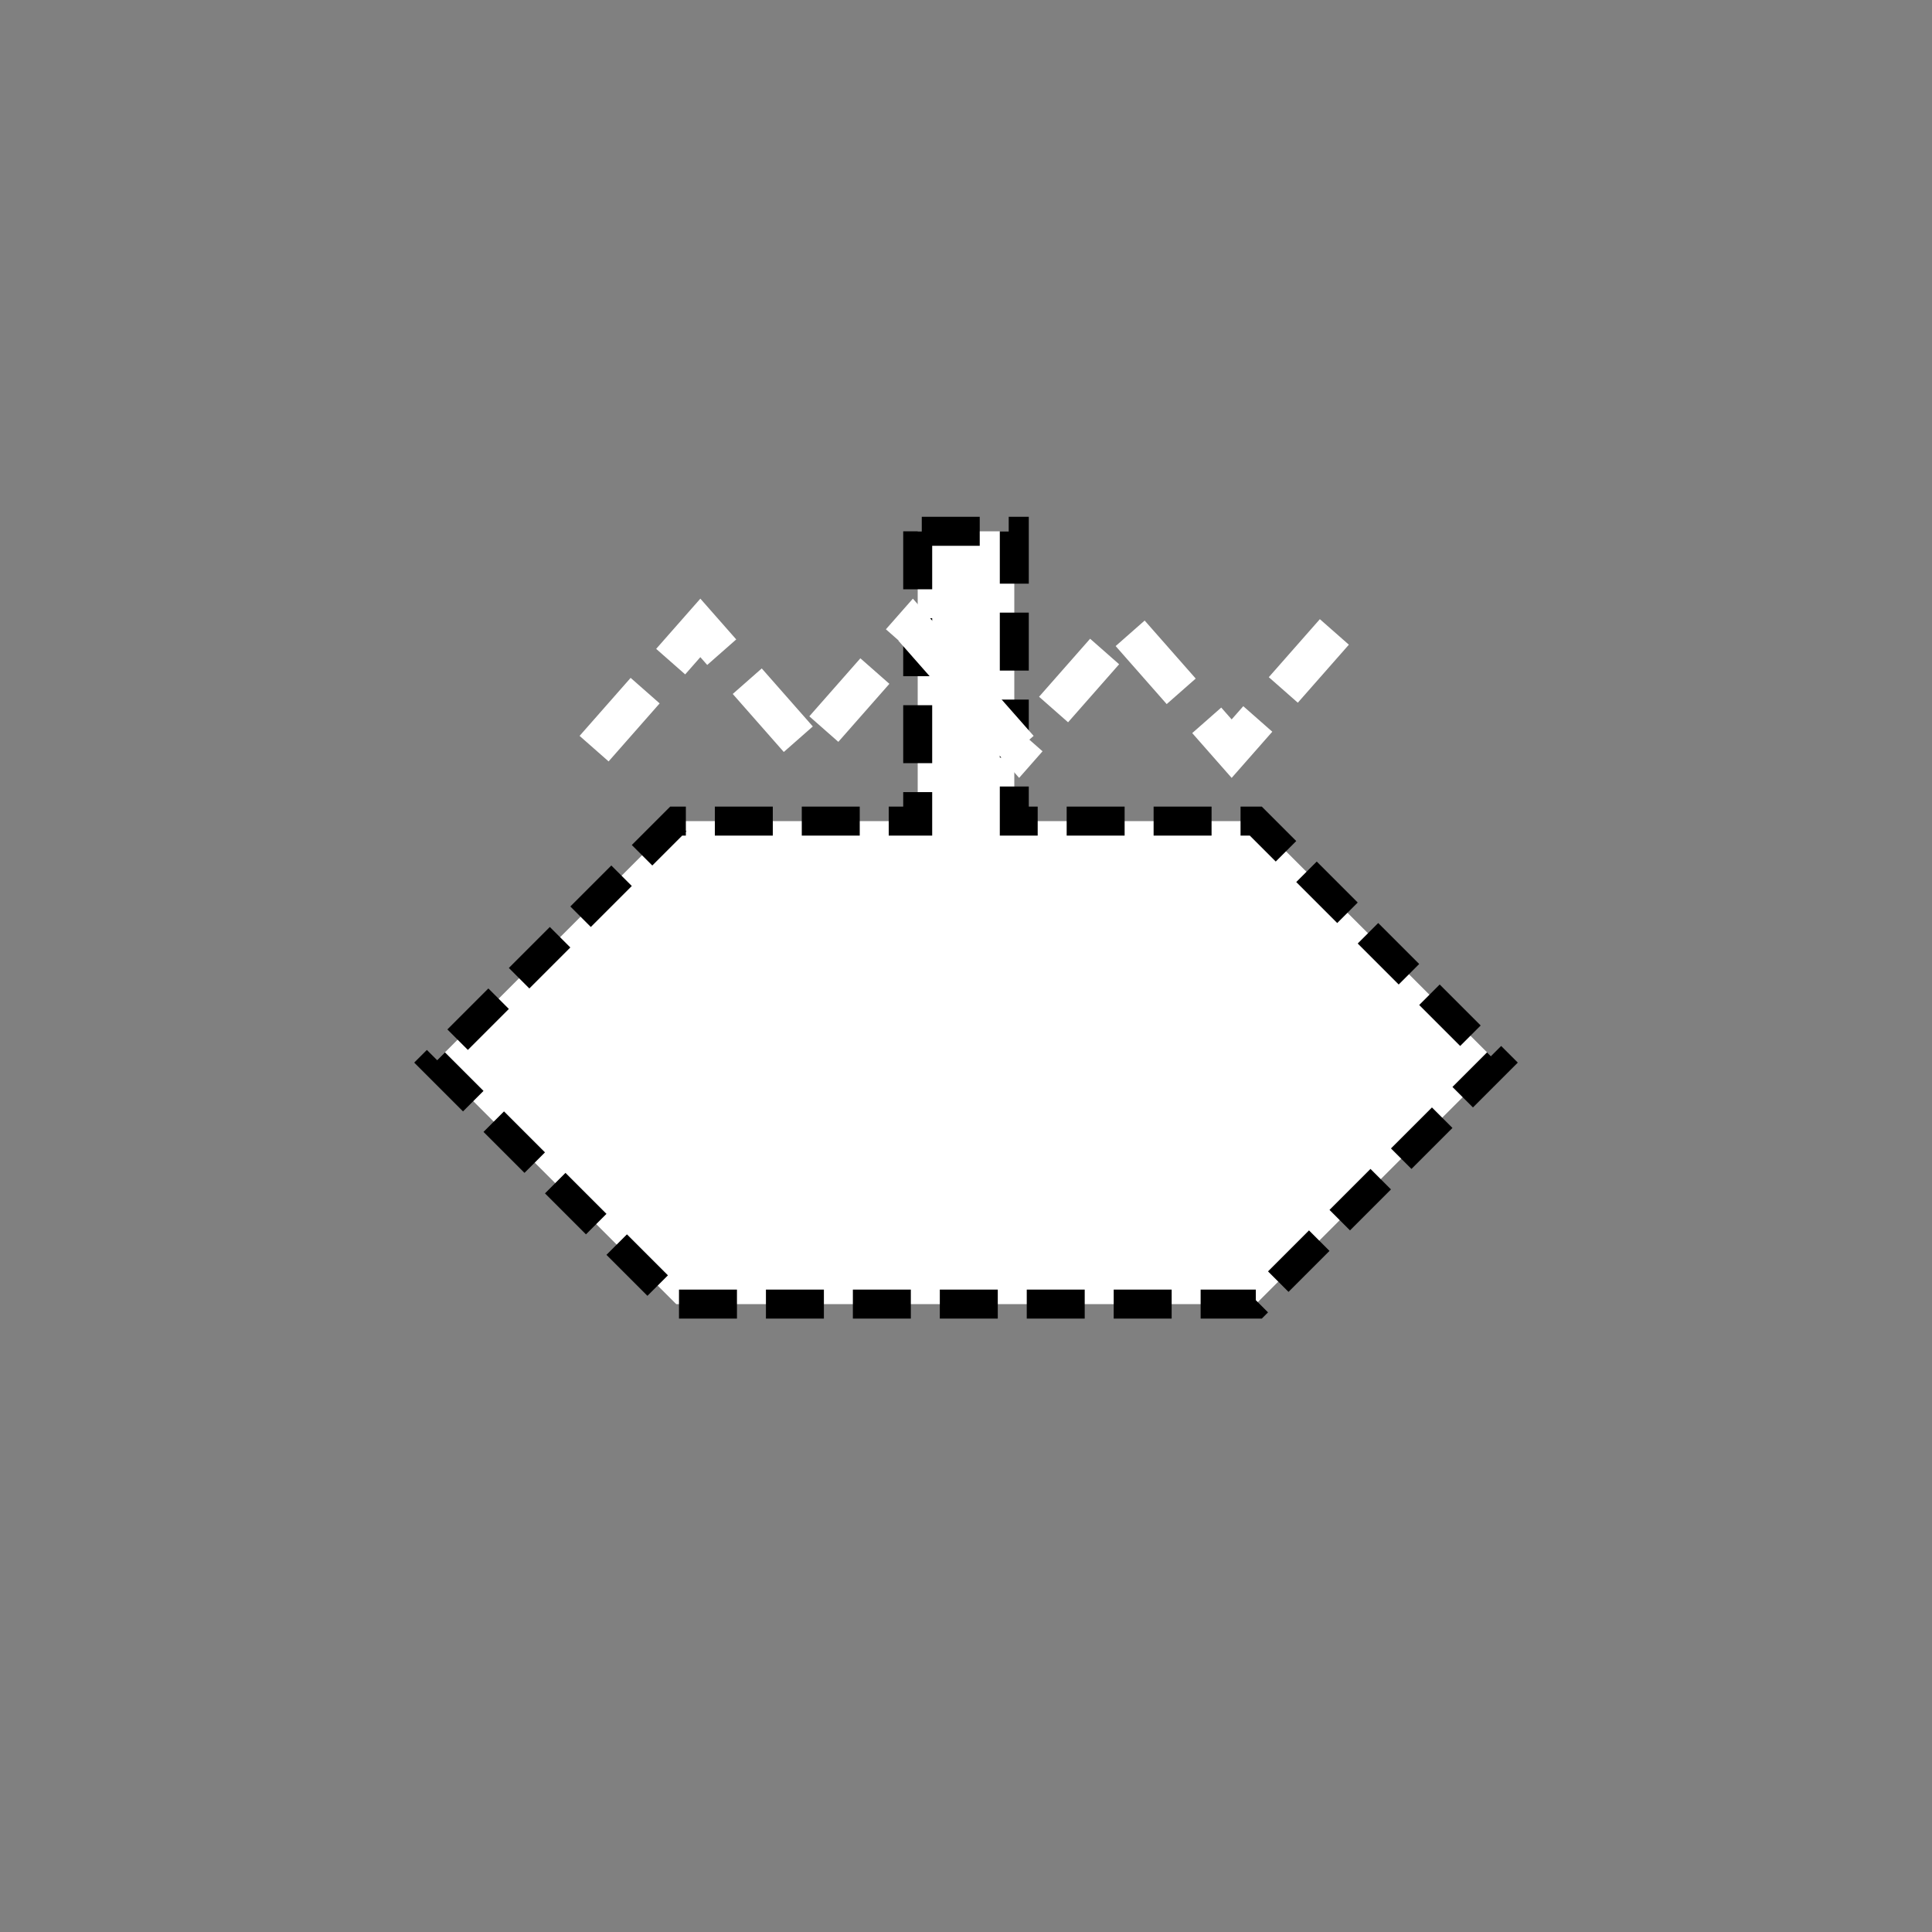 <svg xmlns="http://www.w3.org/2000/svg" xmlns:svg="http://www.w3.org/2000/svg" id="svg2" width="400" height="400" version="1.1" viewBox="0 0 400 400"><rect x="0" y="0" width="400" height="400" fill="#808080" stroke="none"/><path style="fill:#fff;stroke:#000;stroke-width:6;stroke-opacity:1;stroke-miterlimit:4;stroke-dasharray:12,6;stroke-dashoffset:0" id="polygon4" d="M 190 110 L 190 170 L 140 170 L 90 220 L 140 270 L 260 270 L 310 220 L 260 170 L 210 170 L 210 110 L 190 110 z"/><polyline style="fill:none;stroke:#fff;stroke-width:8;stroke-miterlimit:4;stroke-dasharray:16,8;stroke-dashoffset:0" id="polyline8" points="123 155 145 130 167 155 189 130 211 155 233 130 255 155 277 130"/></svg>
